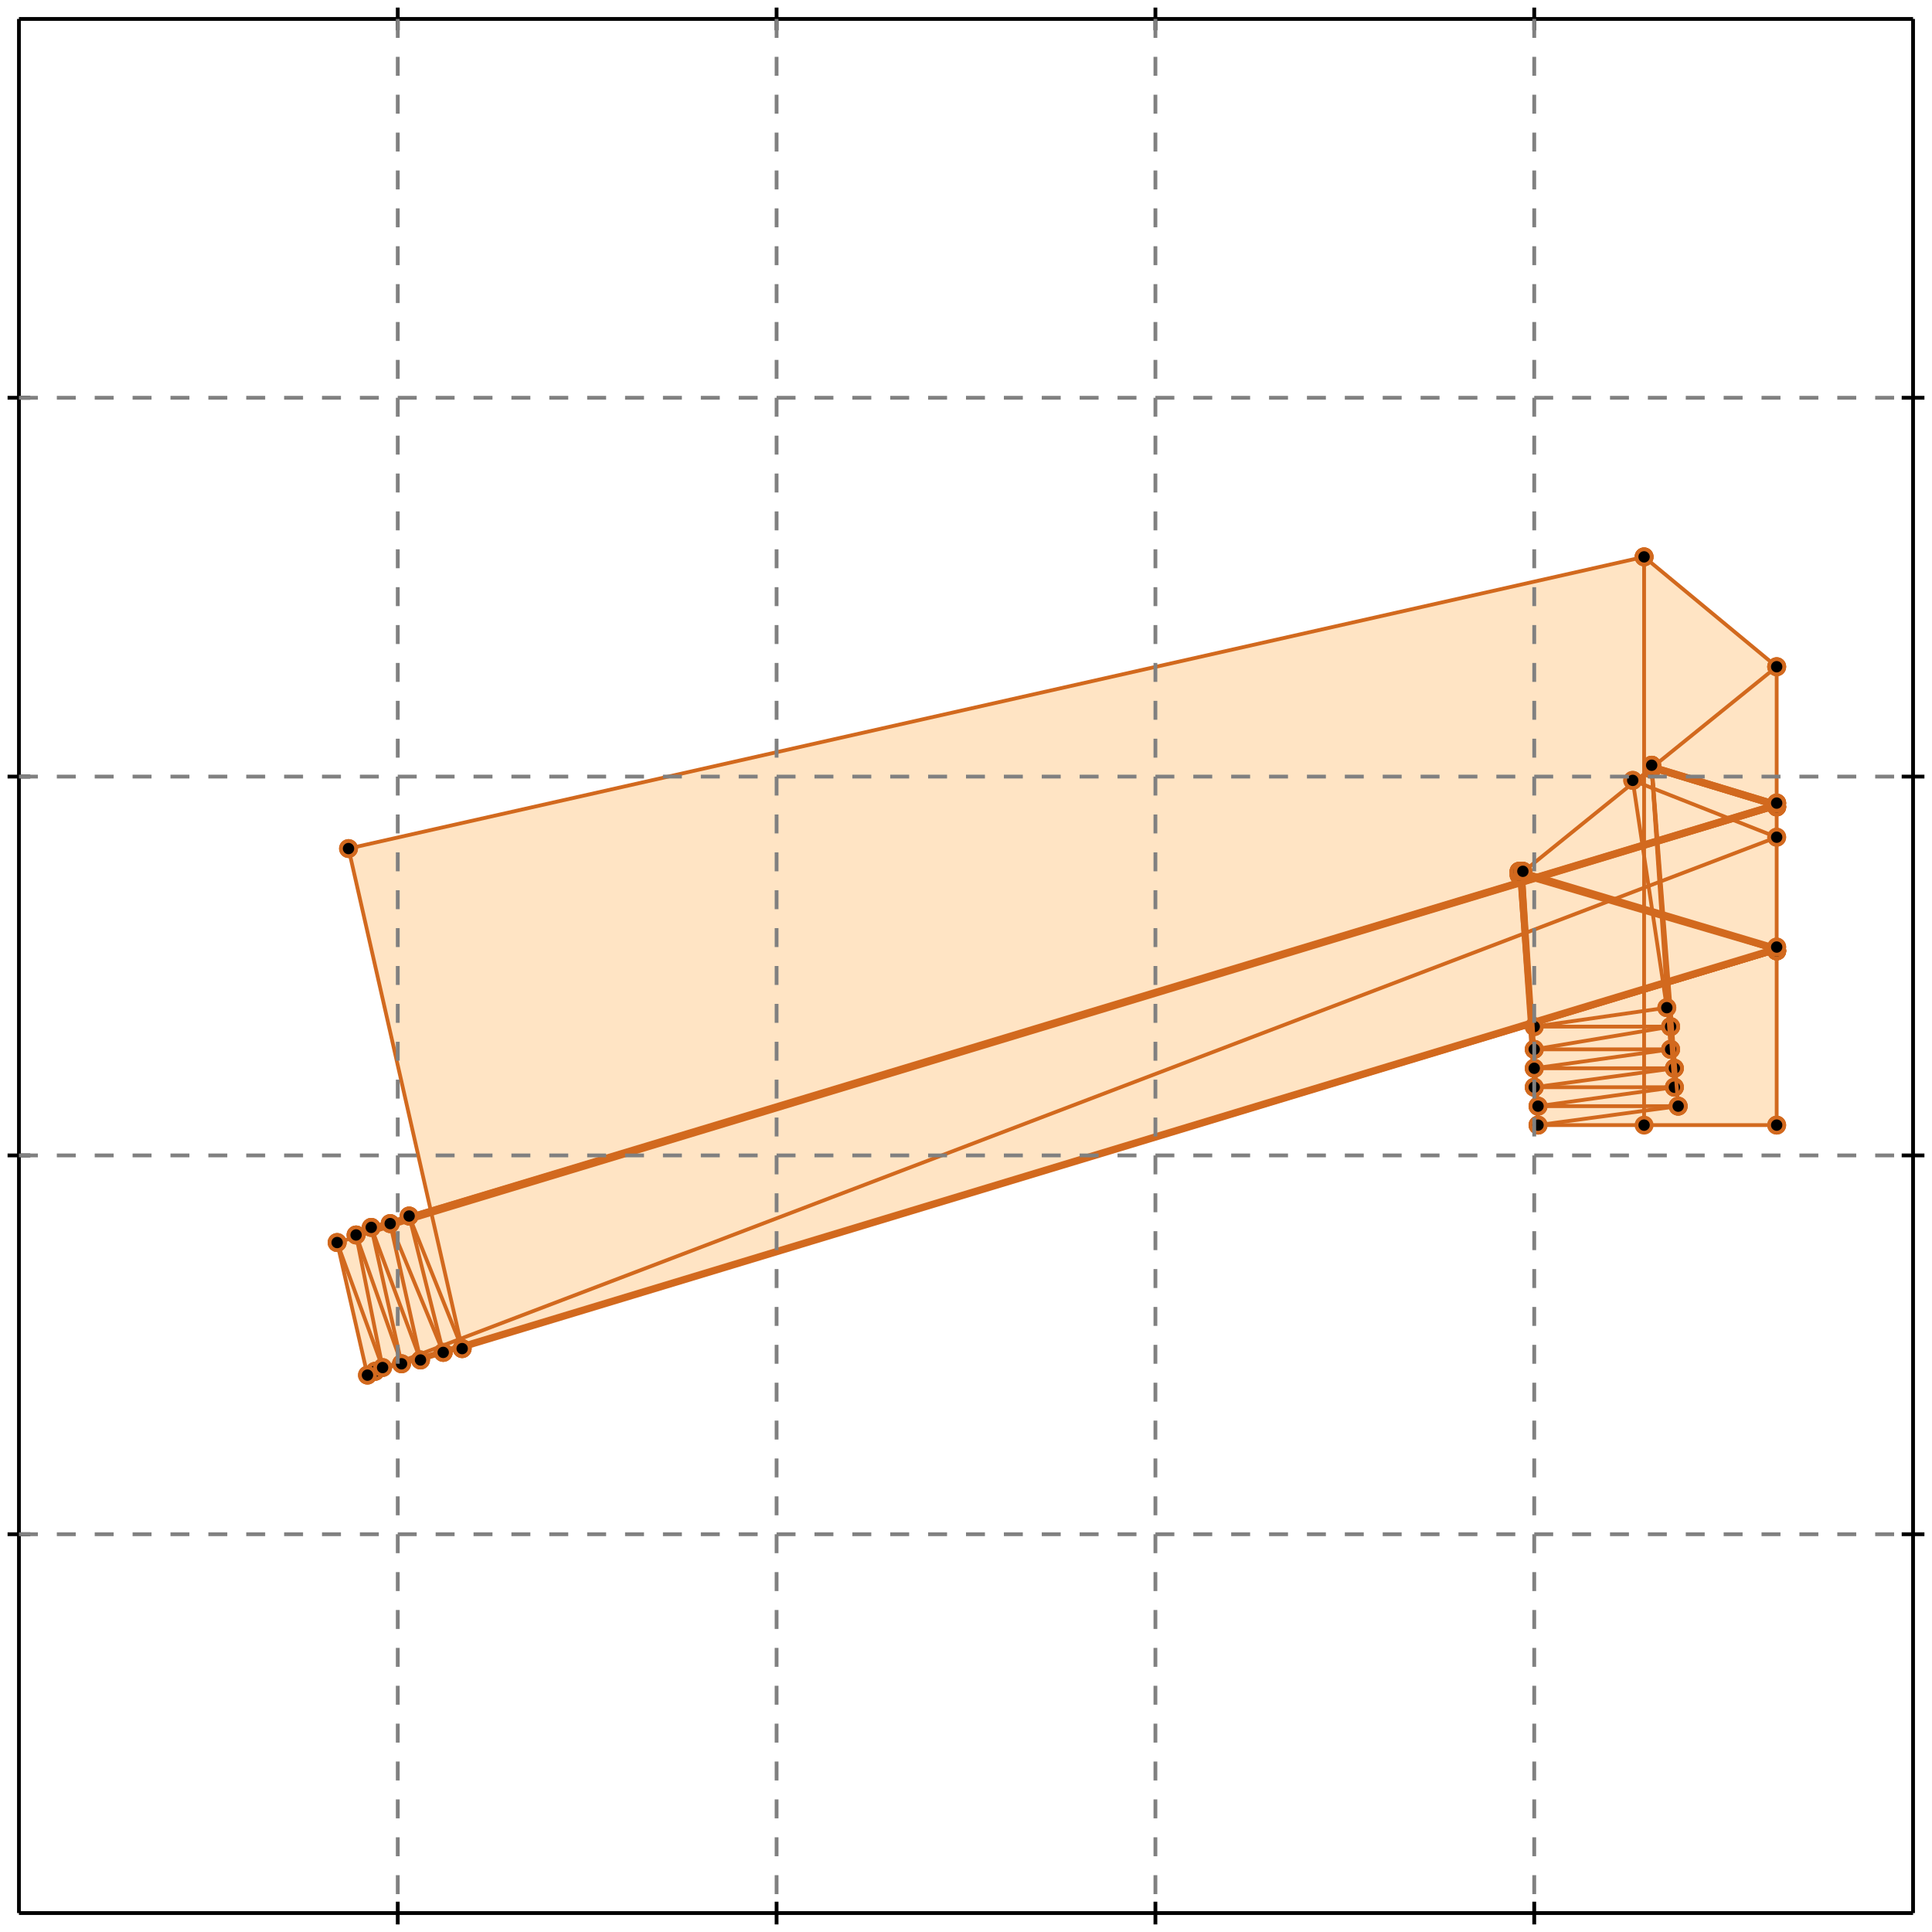 <?xml version="1.0" standalone="no"?>
<!DOCTYPE svg PUBLIC "-//W3C//DTD SVG 1.1//EN" 
  "http://www.w3.org/Graphics/SVG/1.1/DTD/svg11.dtd">
<svg width="510" height="510" version="1.1" id="toplevel"
    xmlns="http://www.w3.org/2000/svg"
    xmlns:xlink="http://www.w3.org/1999/xlink">
  <polygon points="97,363 99,362 106,360 106,360 111,358 111,359 117,357 117,357 122,356 122,356 404,271 406,297 469,297 469,176 434,147 92,224 114,319 108,321 108,321 103,323 103,323 98,324 98,325 94,326 94,326 89,328"
           fill="bisque"/>
  <g stroke="chocolate" stroke-width="1">
    <line x1="401" y1="231" x2="469" y2="176"/>
    <circle cx="401" cy="231" r="2"/>
    <circle cx="469" cy="176" r="2"/>
  </g>
  <g stroke="chocolate" stroke-width="1">
    <line x1="99" y1="362" x2="469" y2="221"/>
    <circle cx="99" cy="362" r="2"/>
    <circle cx="469" cy="221" r="2"/>
  </g>
  <g stroke="chocolate" stroke-width="1">
    <line x1="122" y1="356" x2="469" y2="251"/>
    <circle cx="122" cy="356" r="2"/>
    <circle cx="469" cy="251" r="2"/>
  </g>
  <g stroke="chocolate" stroke-width="1">
    <line x1="117" y1="357" x2="469" y2="251"/>
    <circle cx="117" cy="357" r="2"/>
    <circle cx="469" cy="251" r="2"/>
  </g>
  <g stroke="chocolate" stroke-width="1">
    <line x1="111" y1="359" x2="469" y2="251"/>
    <circle cx="111" cy="359" r="2"/>
    <circle cx="469" cy="251" r="2"/>
  </g>
  <g stroke="chocolate" stroke-width="1">
    <line x1="106" y1="360" x2="469" y2="251"/>
    <circle cx="106" cy="360" r="2"/>
    <circle cx="469" cy="251" r="2"/>
  </g>
  <g stroke="chocolate" stroke-width="1">
    <line x1="99" y1="362" x2="469" y2="250"/>
    <circle cx="99" cy="362" r="2"/>
    <circle cx="469" cy="250" r="2"/>
  </g>
  <g stroke="chocolate" stroke-width="1">
    <line x1="97" y1="363" x2="99" y2="362"/>
    <circle cx="97" cy="363" r="2"/>
    <circle cx="99" cy="362" r="2"/>
  </g>
  <g stroke="chocolate" stroke-width="1">
    <line x1="406" y1="297" x2="443" y2="292"/>
    <circle cx="406" cy="297" r="2"/>
    <circle cx="443" cy="292" r="2"/>
  </g>
  <g stroke="chocolate" stroke-width="1">
    <line x1="406" y1="292" x2="442" y2="287"/>
    <circle cx="406" cy="292" r="2"/>
    <circle cx="442" cy="287" r="2"/>
  </g>
  <g stroke="chocolate" stroke-width="1">
    <line x1="89" y1="328" x2="469" y2="213"/>
    <circle cx="89" cy="328" r="2"/>
    <circle cx="469" cy="213" r="2"/>
  </g>
  <g stroke="chocolate" stroke-width="1">
    <line x1="94" y1="326" x2="469" y2="213"/>
    <circle cx="94" cy="326" r="2"/>
    <circle cx="469" cy="213" r="2"/>
  </g>
  <g stroke="chocolate" stroke-width="1">
    <line x1="98" y1="324" x2="469" y2="213"/>
    <circle cx="98" cy="324" r="2"/>
    <circle cx="469" cy="213" r="2"/>
  </g>
  <g stroke="chocolate" stroke-width="1">
    <line x1="103" y1="323" x2="469" y2="212"/>
    <circle cx="103" cy="323" r="2"/>
    <circle cx="469" cy="212" r="2"/>
  </g>
  <g stroke="chocolate" stroke-width="1">
    <line x1="108" y1="321" x2="469" y2="212"/>
    <circle cx="108" cy="321" r="2"/>
    <circle cx="469" cy="212" r="2"/>
  </g>
  <g stroke="chocolate" stroke-width="1">
    <line x1="405" y1="287" x2="442" y2="282"/>
    <circle cx="405" cy="287" r="2"/>
    <circle cx="442" cy="282" r="2"/>
  </g>
  <g stroke="chocolate" stroke-width="1">
    <line x1="405" y1="282" x2="441" y2="277"/>
    <circle cx="405" cy="282" r="2"/>
    <circle cx="441" cy="277" r="2"/>
  </g>
  <g stroke="chocolate" stroke-width="1">
    <line x1="405" y1="277" x2="441" y2="271"/>
    <circle cx="405" cy="277" r="2"/>
    <circle cx="441" cy="271" r="2"/>
  </g>
  <g stroke="chocolate" stroke-width="1">
    <line x1="405" y1="271" x2="440" y2="266"/>
    <circle cx="405" cy="271" r="2"/>
    <circle cx="440" cy="266" r="2"/>
  </g>
  <g stroke="chocolate" stroke-width="1">
    <line x1="406" y1="297" x2="469" y2="297"/>
    <circle cx="406" cy="297" r="2"/>
    <circle cx="469" cy="297" r="2"/>
  </g>
  <g stroke="chocolate" stroke-width="1">
    <line x1="434" y1="297" x2="434" y2="147"/>
    <circle cx="434" cy="297" r="2"/>
    <circle cx="434" cy="147" r="2"/>
  </g>
  <g stroke="chocolate" stroke-width="1">
    <line x1="469" y1="297" x2="469" y2="176"/>
    <circle cx="469" cy="297" r="2"/>
    <circle cx="469" cy="176" r="2"/>
  </g>
  <g stroke="chocolate" stroke-width="1">
    <line x1="406" y1="292" x2="443" y2="292"/>
    <circle cx="406" cy="292" r="2"/>
    <circle cx="443" cy="292" r="2"/>
  </g>
  <g stroke="chocolate" stroke-width="1">
    <line x1="405" y1="287" x2="442" y2="287"/>
    <circle cx="405" cy="287" r="2"/>
    <circle cx="442" cy="287" r="2"/>
  </g>
  <g stroke="chocolate" stroke-width="1">
    <line x1="405" y1="282" x2="442" y2="282"/>
    <circle cx="405" cy="282" r="2"/>
    <circle cx="442" cy="282" r="2"/>
  </g>
  <g stroke="chocolate" stroke-width="1">
    <line x1="97" y1="363" x2="89" y2="328"/>
    <circle cx="97" cy="363" r="2"/>
    <circle cx="89" cy="328" r="2"/>
  </g>
  <g stroke="chocolate" stroke-width="1">
    <line x1="101" y1="361" x2="94" y2="326"/>
    <circle cx="101" cy="361" r="2"/>
    <circle cx="94" cy="326" r="2"/>
  </g>
  <g stroke="chocolate" stroke-width="1">
    <line x1="106" y1="360" x2="98" y2="324"/>
    <circle cx="106" cy="360" r="2"/>
    <circle cx="98" cy="324" r="2"/>
  </g>
  <g stroke="chocolate" stroke-width="1">
    <line x1="111" y1="359" x2="103" y2="323"/>
    <circle cx="111" cy="359" r="2"/>
    <circle cx="103" cy="323" r="2"/>
  </g>
  <g stroke="chocolate" stroke-width="1">
    <line x1="405" y1="277" x2="441" y2="277"/>
    <circle cx="405" cy="277" r="2"/>
    <circle cx="441" cy="277" r="2"/>
  </g>
  <g stroke="chocolate" stroke-width="1">
    <line x1="117" y1="357" x2="108" y2="321"/>
    <circle cx="117" cy="357" r="2"/>
    <circle cx="108" cy="321" r="2"/>
  </g>
  <g stroke="chocolate" stroke-width="1">
    <line x1="122" y1="356" x2="92" y2="224"/>
    <circle cx="122" cy="356" r="2"/>
    <circle cx="92" cy="224" r="2"/>
  </g>
  <g stroke="chocolate" stroke-width="1">
    <line x1="101" y1="361" x2="89" y2="328"/>
    <circle cx="101" cy="361" r="2"/>
    <circle cx="89" cy="328" r="2"/>
  </g>
  <g stroke="chocolate" stroke-width="1">
    <line x1="106" y1="360" x2="94" y2="326"/>
    <circle cx="106" cy="360" r="2"/>
    <circle cx="94" cy="326" r="2"/>
  </g>
  <g stroke="chocolate" stroke-width="1">
    <line x1="405" y1="271" x2="441" y2="271"/>
    <circle cx="405" cy="271" r="2"/>
    <circle cx="441" cy="271" r="2"/>
  </g>
  <g stroke="chocolate" stroke-width="1">
    <line x1="111" y1="359" x2="98" y2="324"/>
    <circle cx="111" cy="359" r="2"/>
    <circle cx="98" cy="324" r="2"/>
  </g>
  <g stroke="chocolate" stroke-width="1">
    <line x1="406" y1="297" x2="401" y2="231"/>
    <circle cx="406" cy="297" r="2"/>
    <circle cx="401" cy="231" r="2"/>
  </g>
  <g stroke="chocolate" stroke-width="1">
    <line x1="406" y1="292" x2="401" y2="230"/>
    <circle cx="406" cy="292" r="2"/>
    <circle cx="401" cy="230" r="2"/>
  </g>
  <g stroke="chocolate" stroke-width="1">
    <line x1="405" y1="287" x2="401" y2="230"/>
    <circle cx="405" cy="287" r="2"/>
    <circle cx="401" cy="230" r="2"/>
  </g>
  <g stroke="chocolate" stroke-width="1">
    <line x1="405" y1="282" x2="402" y2="230"/>
    <circle cx="405" cy="282" r="2"/>
    <circle cx="402" cy="230" r="2"/>
  </g>
  <g stroke="chocolate" stroke-width="1">
    <line x1="405" y1="277" x2="402" y2="230"/>
    <circle cx="405" cy="277" r="2"/>
    <circle cx="402" cy="230" r="2"/>
  </g>
  <g stroke="chocolate" stroke-width="1">
    <line x1="117" y1="357" x2="103" y2="323"/>
    <circle cx="117" cy="357" r="2"/>
    <circle cx="103" cy="323" r="2"/>
  </g>
  <g stroke="chocolate" stroke-width="1">
    <line x1="441" y1="271" x2="436" y2="203"/>
    <circle cx="441" cy="271" r="2"/>
    <circle cx="436" cy="203" r="2"/>
  </g>
  <g stroke="chocolate" stroke-width="1">
    <line x1="441" y1="277" x2="436" y2="203"/>
    <circle cx="441" cy="277" r="2"/>
    <circle cx="436" cy="203" r="2"/>
  </g>
  <g stroke="chocolate" stroke-width="1">
    <line x1="442" y1="282" x2="436" y2="203"/>
    <circle cx="442" cy="282" r="2"/>
    <circle cx="436" cy="203" r="2"/>
  </g>
  <g stroke="chocolate" stroke-width="1">
    <line x1="442" y1="287" x2="436" y2="202"/>
    <circle cx="442" cy="287" r="2"/>
    <circle cx="436" cy="202" r="2"/>
  </g>
  <g stroke="chocolate" stroke-width="1">
    <line x1="443" y1="292" x2="436" y2="202"/>
    <circle cx="443" cy="292" r="2"/>
    <circle cx="436" cy="202" r="2"/>
  </g>
  <g stroke="chocolate" stroke-width="1">
    <line x1="122" y1="356" x2="108" y2="321"/>
    <circle cx="122" cy="356" r="2"/>
    <circle cx="108" cy="321" r="2"/>
  </g>
  <g stroke="chocolate" stroke-width="1">
    <line x1="92" y1="224" x2="434" y2="147"/>
    <circle cx="92" cy="224" r="2"/>
    <circle cx="434" cy="147" r="2"/>
  </g>
  <g stroke="chocolate" stroke-width="1">
    <line x1="440" y1="266" x2="431" y2="206"/>
    <circle cx="440" cy="266" r="2"/>
    <circle cx="431" cy="206" r="2"/>
  </g>
  <g stroke="chocolate" stroke-width="1">
    <line x1="469" y1="251" x2="401" y2="231"/>
    <circle cx="469" cy="251" r="2"/>
    <circle cx="401" cy="231" r="2"/>
  </g>
  <g stroke="chocolate" stroke-width="1">
    <line x1="469" y1="251" x2="401" y2="230"/>
    <circle cx="469" cy="251" r="2"/>
    <circle cx="401" cy="230" r="2"/>
  </g>
  <g stroke="chocolate" stroke-width="1">
    <line x1="469" y1="251" x2="401" y2="230"/>
    <circle cx="469" cy="251" r="2"/>
    <circle cx="401" cy="230" r="2"/>
  </g>
  <g stroke="chocolate" stroke-width="1">
    <line x1="469" y1="251" x2="402" y2="230"/>
    <circle cx="469" cy="251" r="2"/>
    <circle cx="402" cy="230" r="2"/>
  </g>
  <g stroke="chocolate" stroke-width="1">
    <line x1="469" y1="250" x2="402" y2="230"/>
    <circle cx="469" cy="250" r="2"/>
    <circle cx="402" cy="230" r="2"/>
  </g>
  <g stroke="chocolate" stroke-width="1">
    <line x1="469" y1="213" x2="436" y2="203"/>
    <circle cx="469" cy="213" r="2"/>
    <circle cx="436" cy="203" r="2"/>
  </g>
  <g stroke="chocolate" stroke-width="1">
    <line x1="469" y1="213" x2="436" y2="203"/>
    <circle cx="469" cy="213" r="2"/>
    <circle cx="436" cy="203" r="2"/>
  </g>
  <g stroke="chocolate" stroke-width="1">
    <line x1="469" y1="213" x2="436" y2="203"/>
    <circle cx="469" cy="213" r="2"/>
    <circle cx="436" cy="203" r="2"/>
  </g>
  <g stroke="chocolate" stroke-width="1">
    <line x1="469" y1="212" x2="436" y2="202"/>
    <circle cx="469" cy="212" r="2"/>
    <circle cx="436" cy="202" r="2"/>
  </g>
  <g stroke="chocolate" stroke-width="1">
    <line x1="469" y1="212" x2="436" y2="202"/>
    <circle cx="469" cy="212" r="2"/>
    <circle cx="436" cy="202" r="2"/>
  </g>
  <g stroke="chocolate" stroke-width="1">
    <line x1="469" y1="221" x2="431" y2="206"/>
    <circle cx="469" cy="221" r="2"/>
    <circle cx="431" cy="206" r="2"/>
  </g>
  <g stroke="chocolate" stroke-width="1">
    <line x1="469" y1="176" x2="434" y2="147"/>
    <circle cx="469" cy="176" r="2"/>
    <circle cx="434" cy="147" r="2"/>
  </g>
  <g stroke="black" stroke-width="1">
    <line x1="5" y1="5" x2="505" y2="5"/>
    <line x1="5" y1="5" x2="5" y2="505"/>
    <line x1="505" y1="505" x2="5" y2="505"/>
    <line x1="505" y1="505" x2="505" y2="5"/>
    <line x1="105" y1="2" x2="105" y2="8"/>
    <line x1="2" y1="105" x2="8" y2="105"/>
    <line x1="105" y1="502" x2="105" y2="508"/>
    <line x1="502" y1="105" x2="508" y2="105"/>
    <line x1="205" y1="2" x2="205" y2="8"/>
    <line x1="2" y1="205" x2="8" y2="205"/>
    <line x1="205" y1="502" x2="205" y2="508"/>
    <line x1="502" y1="205" x2="508" y2="205"/>
    <line x1="305" y1="2" x2="305" y2="8"/>
    <line x1="2" y1="305" x2="8" y2="305"/>
    <line x1="305" y1="502" x2="305" y2="508"/>
    <line x1="502" y1="305" x2="508" y2="305"/>
    <line x1="405" y1="2" x2="405" y2="8"/>
    <line x1="2" y1="405" x2="8" y2="405"/>
    <line x1="405" y1="502" x2="405" y2="508"/>
    <line x1="502" y1="405" x2="508" y2="405"/>
  </g>
  <g stroke="gray" stroke-width="1" stroke-dasharray="5,5">
    <line x1="105" y1="5" x2="105" y2="505"/>
    <line x1="5" y1="105" x2="505" y2="105"/>
    <line x1="205" y1="5" x2="205" y2="505"/>
    <line x1="5" y1="205" x2="505" y2="205"/>
    <line x1="305" y1="5" x2="305" y2="505"/>
    <line x1="5" y1="305" x2="505" y2="305"/>
    <line x1="405" y1="5" x2="405" y2="505"/>
    <line x1="5" y1="405" x2="505" y2="405"/>
  </g>
</svg>
